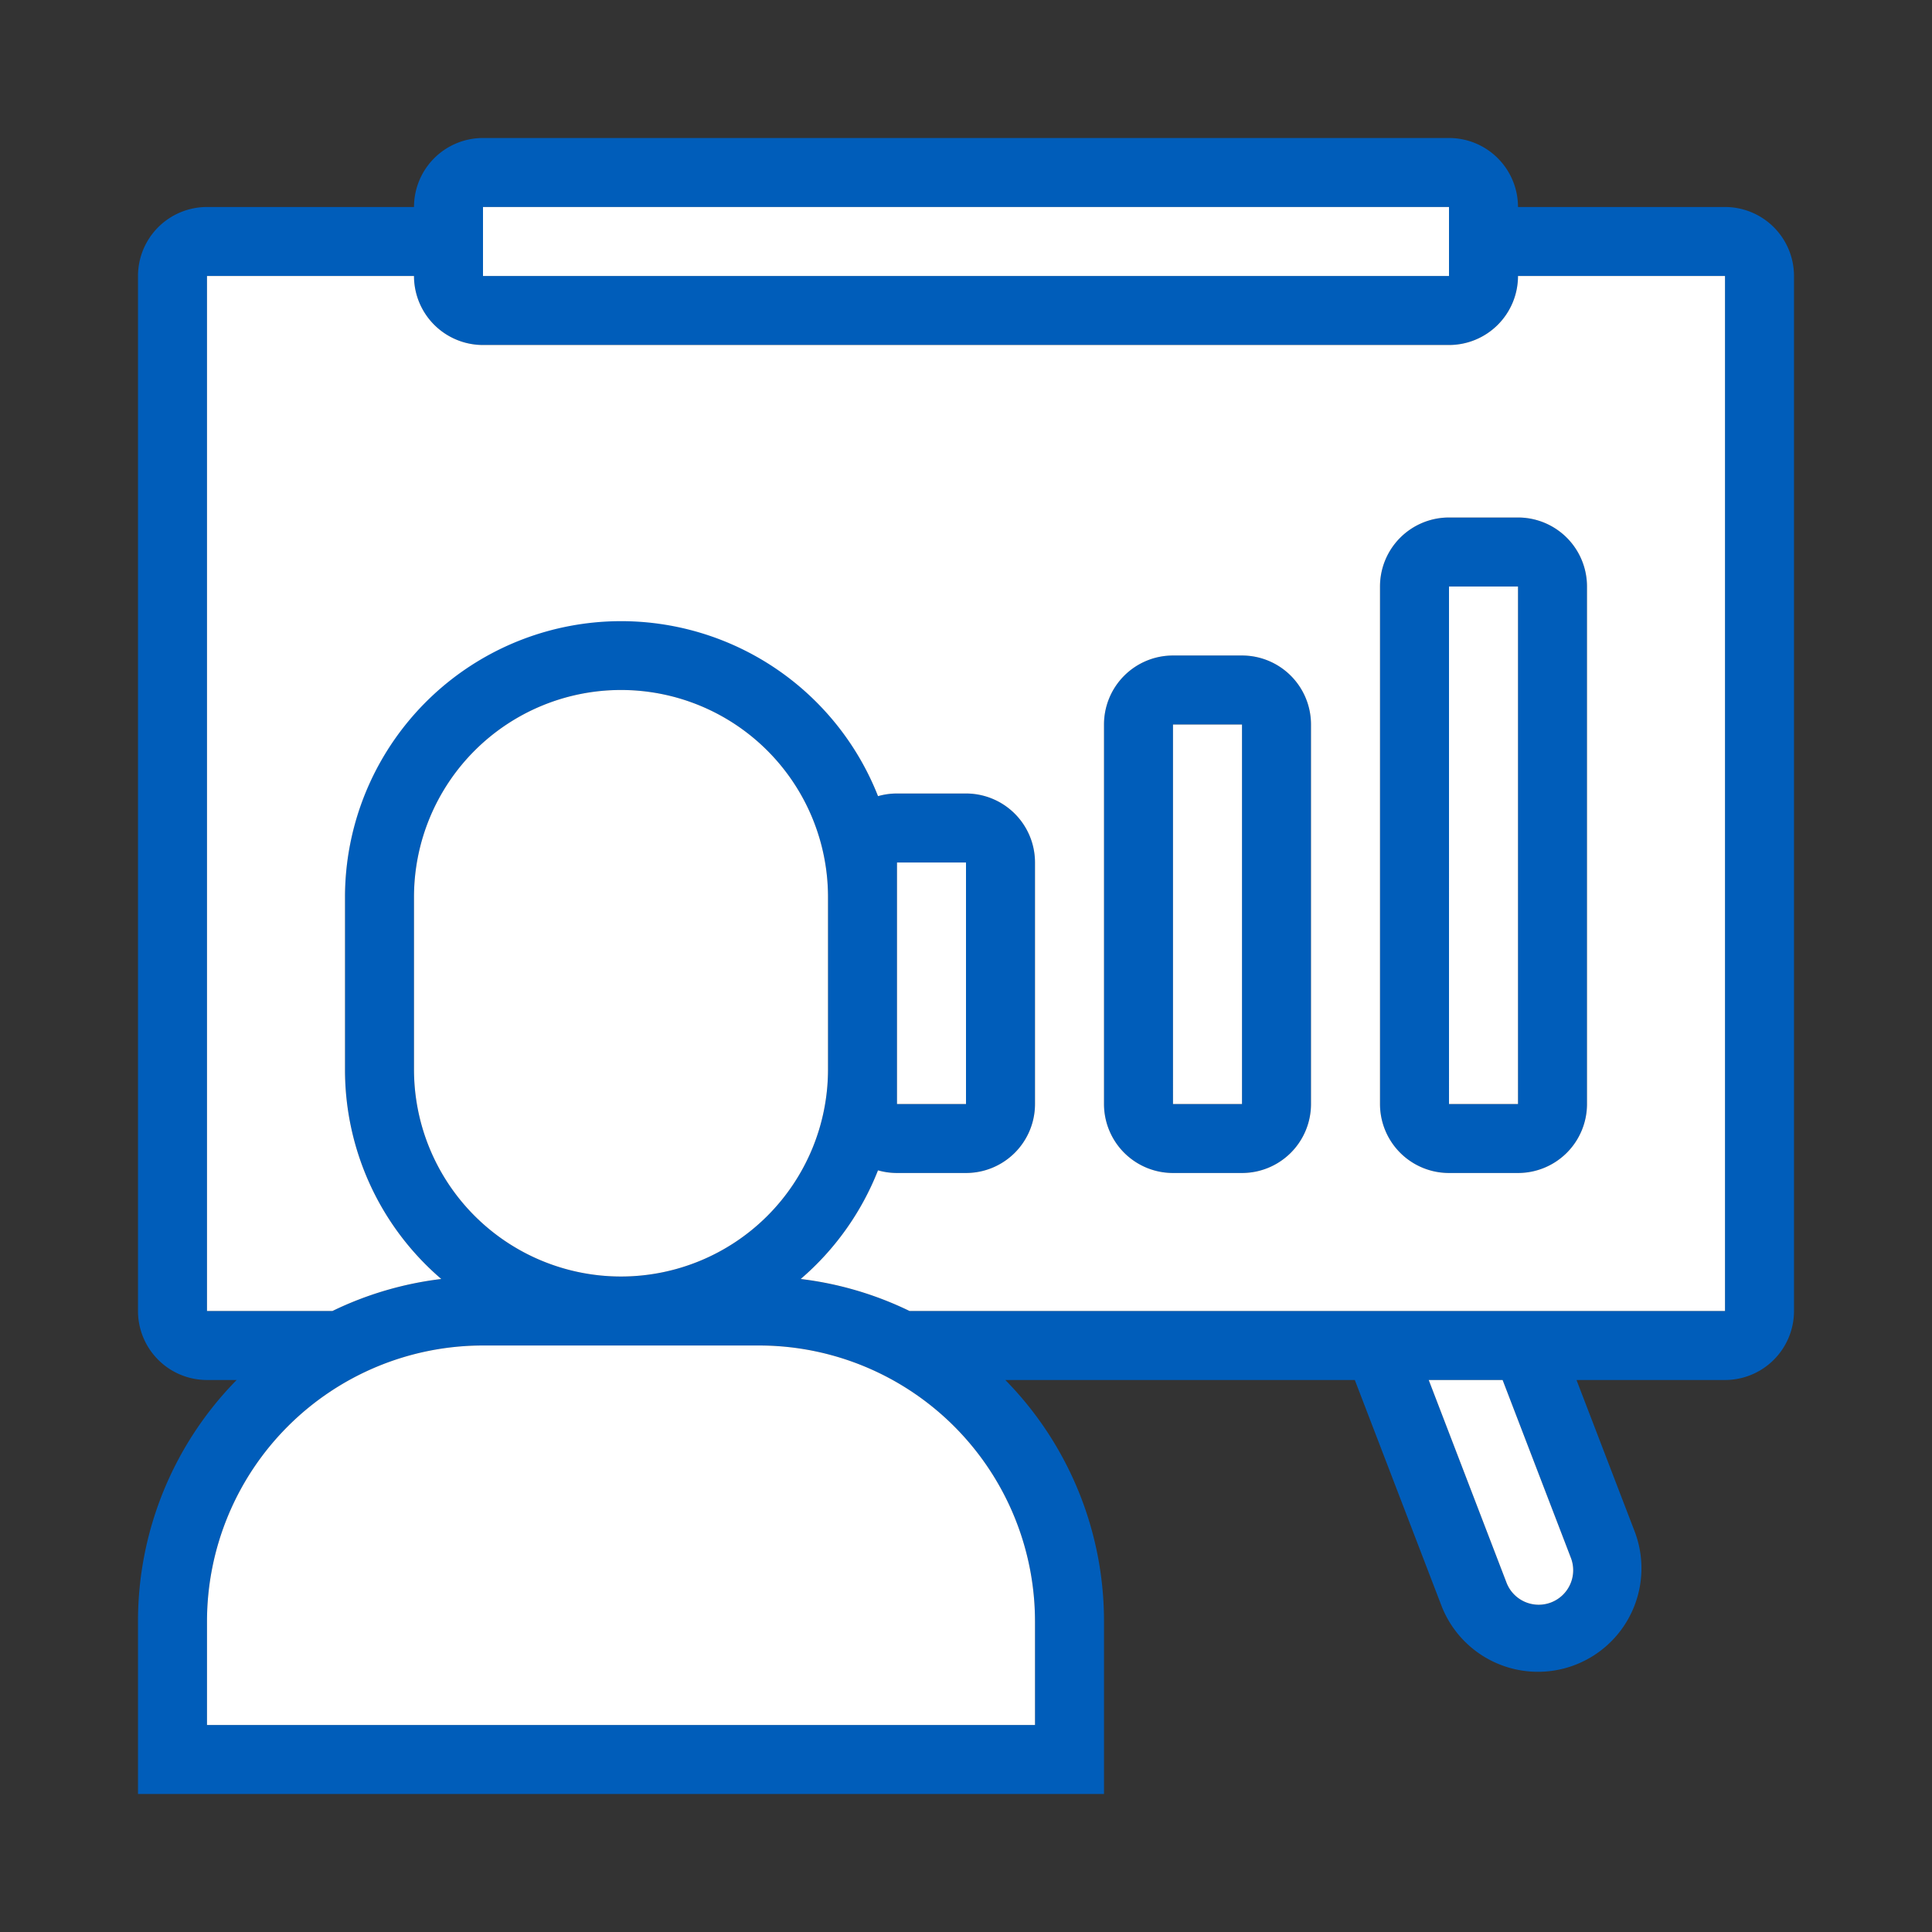 <svg xmlns="http://www.w3.org/2000/svg" width="56" height="56" class="wd-accent-person-easel-chart wd-accent" focusable="false" role="presentation" viewBox="0 0 56 56"><rect x="0" y="0" width="56" height="56" fill="#333333" stroke="none"/><g fill="none" fill-rule="evenodd" class="wd-icon-container"><path fill="#005DBA" fill-rule="nonzero" d="M42 4a2 2 0 0 1 2 2h6a2 2 0 0 1 2 2v30a2 2 0 0 1-2 2h-4.304l1.697 4.42a3 3 0 0 1-5.601 2.15L39.27 40H29.14A9.968 9.968 0 0 1 32 47v5H4v-5a9.968 9.968 0 0 1 2.859-7H6a2 2 0 0 1-2-2V8a2 2 0 0 1 2-2h6a2 2 0 0 1 2-2h28zM22 39h-8a8 8 0 0 0-8 8v3h24v-3a8 8 0 0 0-8-8zm21.554 1h-2.142l2.247 5.853a1 1 0 1 0 1.867-.716L43.554 40zM12 8H6v30h3.636a9.932 9.932 0 0 1 3.155-.928A7.982 7.982 0 0 1 10 31v-5a8 8 0 0 1 15.45-2.923c.174-.05.359-.077.55-.077h2a2 2 0 0 1 2 2v7a2 2 0 0 1-2 2h-2c-.191 0-.376-.027-.55-.077a8.018 8.018 0 0 1-2.241 3.15 9.932 9.932 0 0 1 3.155.927H50V8h-6a2 2 0 0 1-2 2H14a2 2 0 0 1-2-2zm6 12a6 6 0 0 0-6 6v5a6 6 0 1 0 12 0v-5a6 6 0 0 0-6-6zm18-1a2 2 0 0 1 2 2v11a2 2 0 0 1-2 2h-2a2 2 0 0 1-2-2V21a2 2 0 0 1 2-2h2zm8-4a2 2 0 0 1 2 2v15a2 2 0 0 1-2 2h-2a2 2 0 0 1-2-2V17a2 2 0 0 1 2-2h2zM28 25h-2v7h2v-7zm8-4h-2v11h2V21zm8-4h-2v15h2V17zM42 6H14v2h28V6z" class="color-500"/><path fill="#FFF" d="M26.364 38a9.932 9.932 0 0 0-3.155-.928 8.018 8.018 0 0 0 2.24-3.149c.175.05.36.077.551.077h2a2 2 0 0 0 2-2v-7a2 2 0 0 0-2-2h-2c-.191 0-.376.027-.55.077A8.003 8.003 0 0 0 10 26v5a7.982 7.982 0 0 0 2.791 6.072A9.932 9.932 0 0 0 9.636 38H6V8h6a2 2 0 0 0 2 2h28a2 2 0 0 0 2-2h6v30H26.364zM14 6h28v2H14V6zm20 13a2 2 0 0 0-2 2v11a2 2 0 0 0 2 2h2a2 2 0 0 0 2-2V21a2 2 0 0 0-2-2h-2zm8-4a2 2 0 0 0-2 2v15a2 2 0 0 0 2 2h2a2 2 0 0 0 2-2V17a2 2 0 0 0-2-2h-2zM26 25h2v7h-2v-7zm8-4h2v11h-2V21zm8-4h2v15h-2V17zm-24 3a6 6 0 0 0-6 6v5a6 6 0 1 0 12 0v-5a6 6 0 0 0-6-6zm25.554 20l1.972 5.137a1 1 0 1 1-1.867.716L41.412 40h2.142zM14 39a8 8 0 0 0-8 8v3h24v-3a8 8 0 0 0-8-8h-8z" class="french-vanilla-100"/></g></svg>